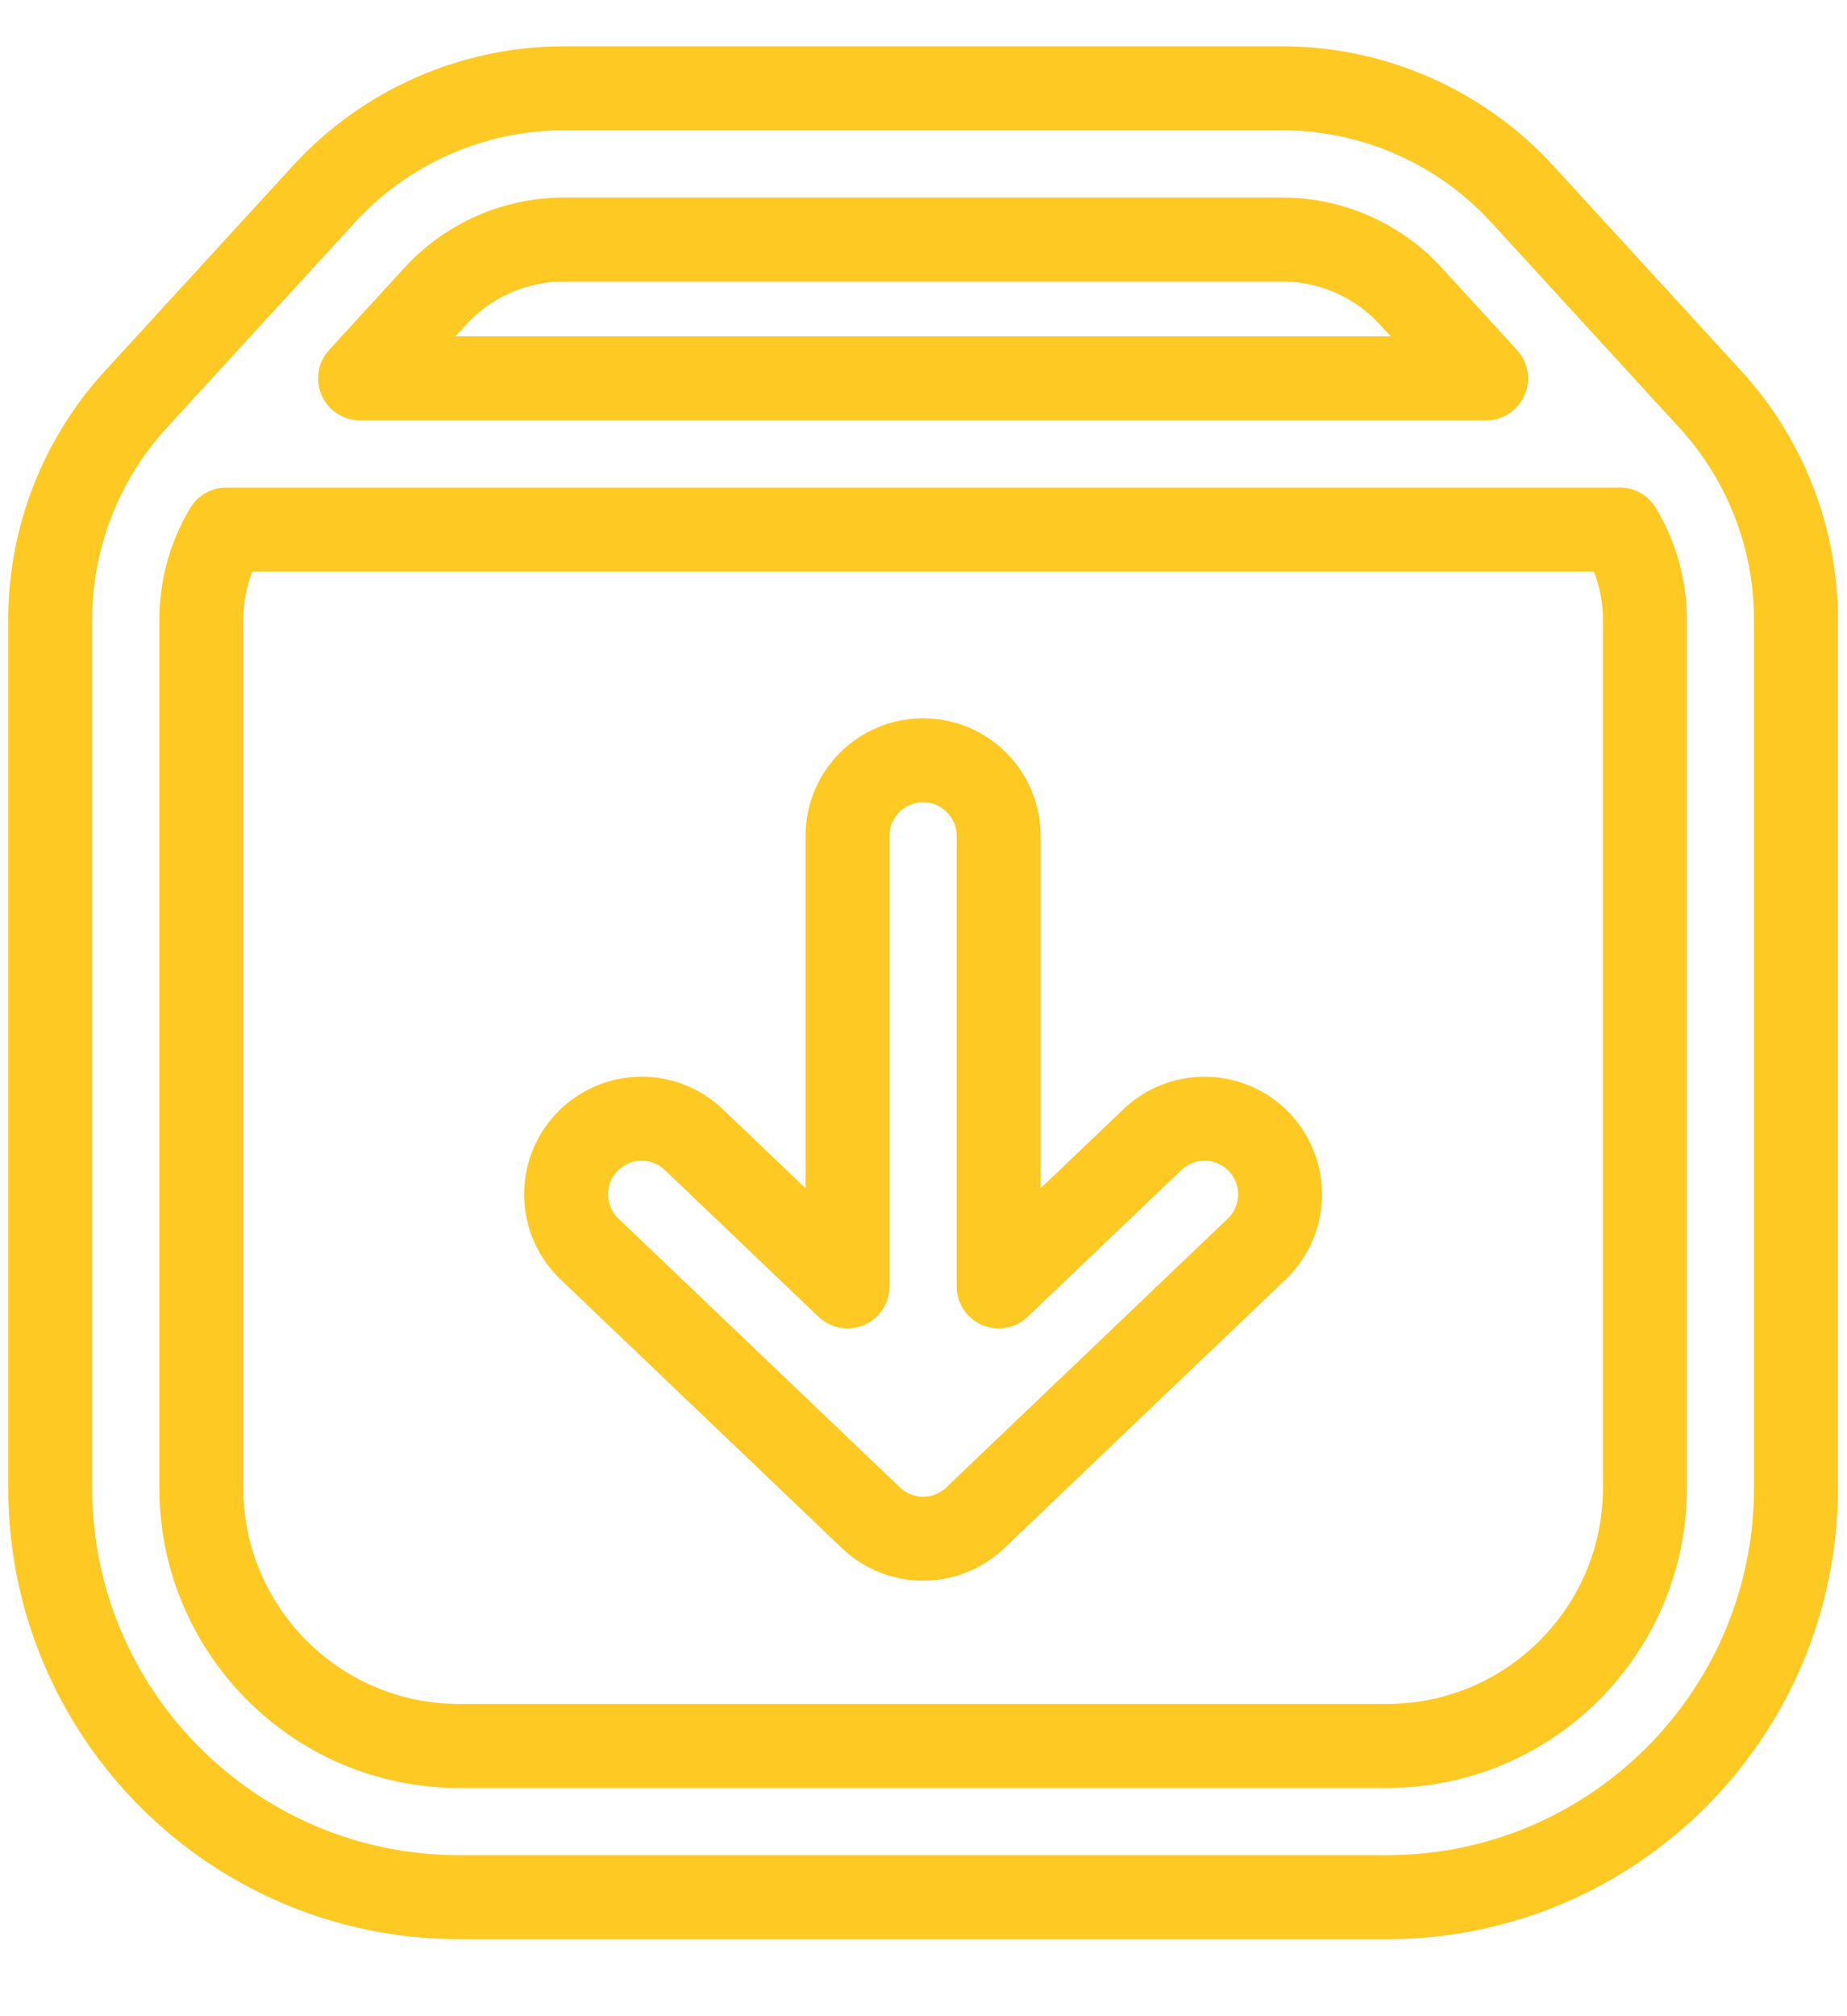 <svg width="22" height="24" viewBox="0 0 22 24" fill="none" xmlns="http://www.w3.org/2000/svg">
<path fill-rule="evenodd" clip-rule="evenodd" d="M6.719 2.851C6.136 2.851 5.58 3.096 5.186 3.525L4.289 4.504H17.701L16.804 3.525C16.41 3.096 15.854 2.851 15.271 2.851H6.719ZM19.294 6.303C19.276 6.304 19.257 6.304 19.238 6.304H2.695C2.502 6.626 2.398 6.996 2.398 7.376V17.711C2.398 19.407 3.773 20.783 5.469 20.783H16.521C18.217 20.783 19.593 19.407 19.593 17.711V7.376C19.593 6.995 19.488 6.624 19.294 6.303ZM1.545 4.836C0.935 5.54 0.598 6.442 0.598 7.376V17.711C0.598 20.401 2.779 22.583 5.469 22.583H16.521C19.211 22.583 21.392 20.401 21.392 17.711V7.376C21.392 6.406 21.029 5.471 20.373 4.755L18.131 2.309C17.396 1.508 16.359 1.051 15.271 1.051H6.719C5.631 1.051 4.594 1.508 3.859 2.309L1.617 4.755C1.609 4.764 1.6 4.774 1.592 4.783C1.576 4.8 1.56 4.817 1.545 4.836ZM10.995 9.05C11.492 9.05 11.895 9.453 11.895 9.95V15.313L13.726 13.566C14.085 13.222 14.655 13.236 14.998 13.595C15.341 13.955 15.328 14.524 14.969 14.868L11.617 18.067C11.269 18.399 10.721 18.399 10.374 18.067L7.022 14.868C6.662 14.524 6.649 13.955 6.992 13.595C7.335 13.236 7.905 13.222 8.264 13.566L10.095 15.313V9.95C10.095 9.453 10.498 9.05 10.995 9.05Z" stroke="#FEC922" stroke-linecap="round" stroke-linejoin="round"/>
</svg>
